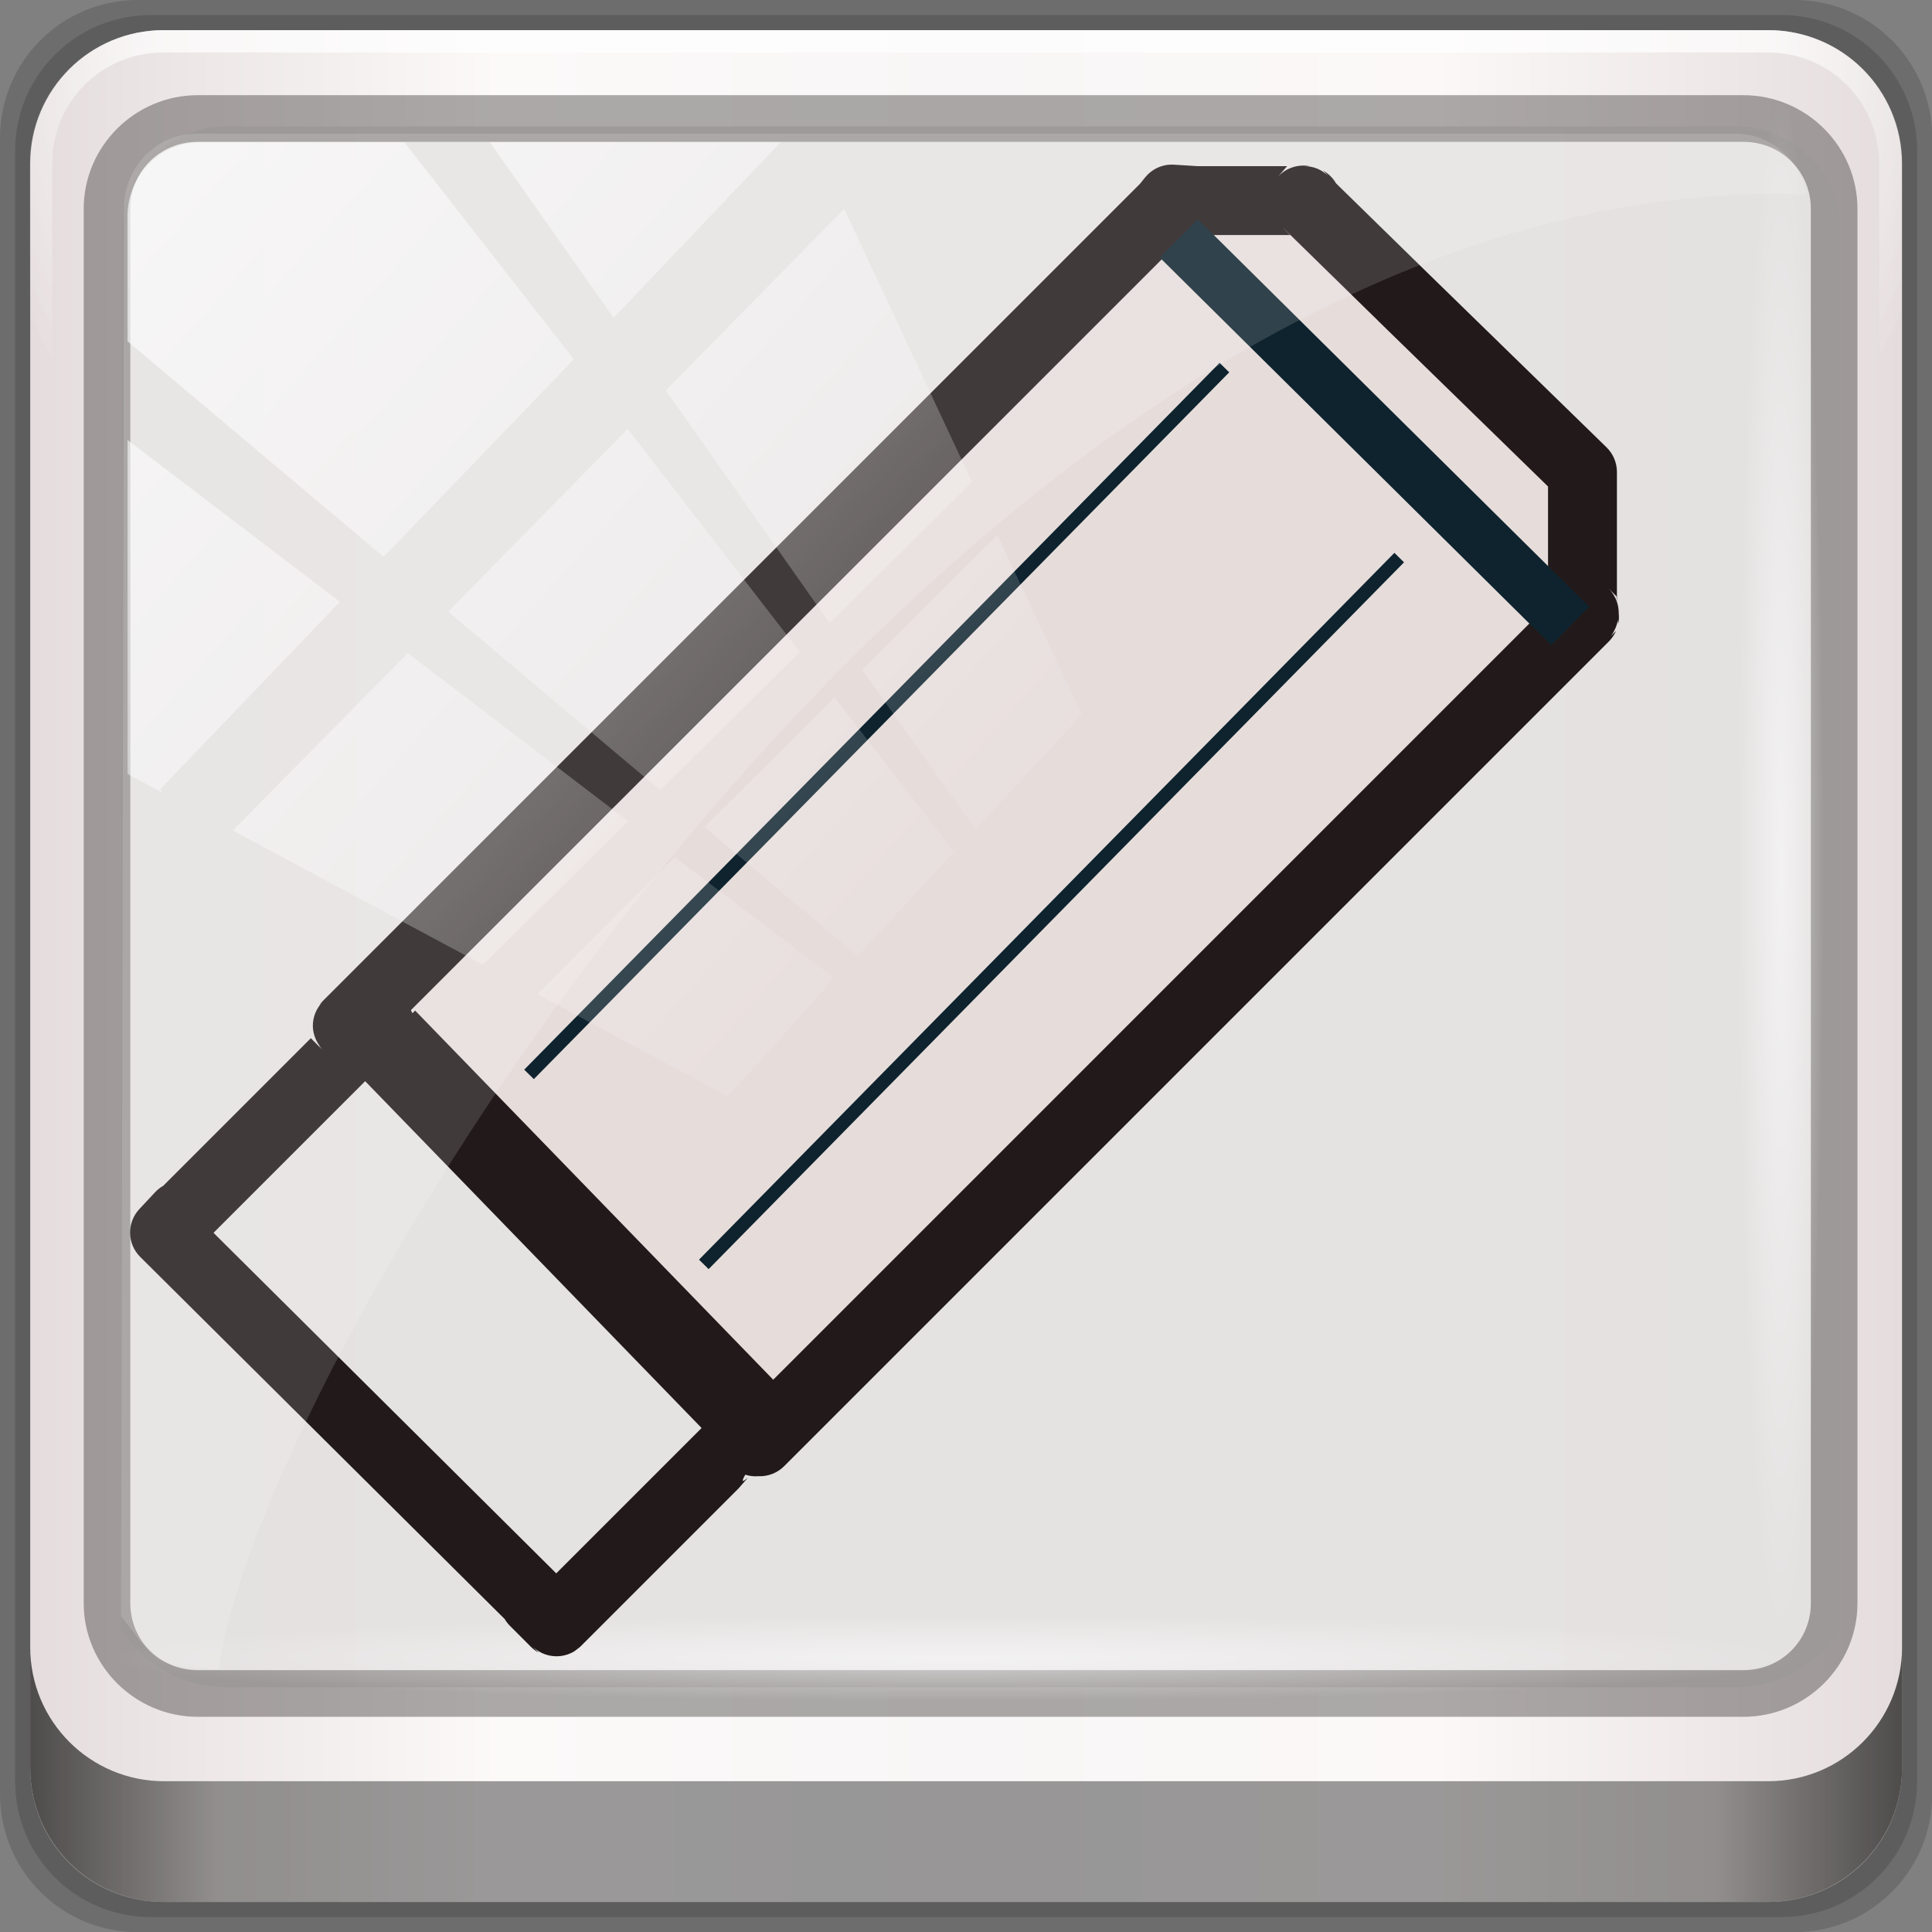<?xml version="1.0" encoding="UTF-8" standalone="no"?>
<!-- Created with Inkscape (http://www.inkscape.org/) -->

<svg
   xmlns:dc="http://purl.org/dc/elements/1.1/"
   xmlns:cc="http://creativecommons.org/ns#"
   xmlns:rdf="http://www.w3.org/1999/02/22-rdf-syntax-ns#"
   xmlns:svg="http://www.w3.org/2000/svg"
   xmlns="http://www.w3.org/2000/svg"
   xmlns:xlink="http://www.w3.org/1999/xlink"
   xmlns:sodipodi="http://sodipodi.sourceforge.net/DTD/sodipodi-0.dtd"
   xmlns:inkscape="http://www.inkscape.org/namespaces/inkscape"
   width="96"
   height="96"
   viewBox="0 0 96 96"
   version="1.1"
   id="svg1072"
   inkscape:version="0.92.1 r15371"
   sodipodi:docname="draw-eraser.svg">
  <rect x="0" y="0" width="96" height="96" fill="#808080" stroke="none"/>
  <defs
     id="defs1066">
    <linearGradient
       inkscape:collect="always"
       xlink:href="#linearGradient6139-0"
       id="linearGradient7426"
       gradientUnits="userSpaceOnUse"
       gradientTransform="matrix(1.142,0,0,1.142,7.069,-16.144)"
       x1="6"
       y1="47"
       x2="90"
       y2="47" />
    <linearGradient
       id="linearGradient6139-0">
      <stop
         style="stop-color:#e5dddd;stop-opacity:1"
         offset="0"
         id="stop6141-2" />
      <stop
         id="stop6151-0"
         offset="0.25"
         style="stop-color:#fcf9f9;stop-opacity:1" />
      <stop
         id="stop6147-1"
         offset="0.5"
         style="stop-color:#f8f6f6;stop-opacity:1" />
      <stop
         style="stop-color:#fcf8f8;stop-opacity:1"
         offset="0.75"
         id="stop6149-4" />
      <stop
         style="stop-color:#e5dddd;stop-opacity:1"
         offset="1"
         id="stop6143-4" />
    </linearGradient>
    <radialGradient
       inkscape:collect="always"
       xlink:href="#linearGradient4091-0-3-0-7"
       id="radialGradient7430"
       gradientUnits="userSpaceOnUse"
       gradientTransform="matrix(-1.144,0,0,-0.933,212.762,-20.401)"
       cx="48"
       cy="-27"
       fx="48"
       fy="-27"
       r="42" />
    <linearGradient
       id="linearGradient4091-0-3-0-7">
      <stop
         id="stop4093-3-6-4-2"
         offset="0"
         style="stop-color:#ffffff;stop-opacity:1;" />
      <stop
         style="stop-color:#ffffff;stop-opacity:1;"
         offset="0.8"
         id="stop4099-6-1-8-3" />
      <stop
         id="stop4095-1-0-7-9"
         offset="1"
         style="stop-color:#ffffff;stop-opacity:0;" />
    </linearGradient>
    <linearGradient
       inkscape:collect="always"
       xlink:href="#linearGradient3832-0-6-1-1"
       id="linearGradient7460"
       gradientUnits="userSpaceOnUse"
       gradientTransform="matrix(1.031,0,0,1.031,12.372,-11.983)"
       x1="1.5"
       y1="88.172"
       x2="94.5"
       y2="88.172" />
    <linearGradient
       id="linearGradient3832-0-6-1-1">
      <stop
         id="stop3834-6-3-7-1"
         offset="0"
         style="stop-color:#000000;stop-opacity:1;" />
      <stop
         style="stop-color:#000000;stop-opacity:0.588;"
         offset="0.1"
         id="stop3872-2-4" />
      <stop
         id="stop3844-6-2-7-6"
         offset="0.9"
         style="stop-color:#000000;stop-opacity:0.588;" />
      <stop
         id="stop3836-5-0-2-9"
         offset="1"
         style="stop-color:#000000;stop-opacity:1;" />
    </linearGradient>
    <radialGradient
       inkscape:collect="always"
       xlink:href="#linearGradient4133"
       id="radialGradient7462"
       gradientUnits="userSpaceOnUse"
       gradientTransform="matrix(1.005,0,0,0.051,47.323,70.672)"
       cx="13.948"
       cy="44.893"
       fx="13.948"
       fy="44.893"
       r="43.199" />
    <linearGradient
       id="linearGradient4133"
       inkscape:collect="always">
      <stop
         id="stop4135"
         offset="0"
         style="stop-color:#ffffff;stop-opacity:1;" />
      <stop
         id="stop4137"
         offset="1"
         style="stop-color:#ffffff;stop-opacity:0;" />
    </linearGradient>
    <radialGradient
       inkscape:collect="always"
       xlink:href="#linearGradient4133"
       id="radialGradient7464"
       gradientUnits="userSpaceOnUse"
       gradientTransform="matrix(0.916,0,0,0.051,19.706,-105.896)"
       cx="13.948"
       cy="44.893"
       fx="13.948"
       fy="44.893"
       r="43.199" />
    <linearGradient
       y2="14.514"
       x2="50.528"
       y1="-28.642"
       x1="2.771"
       gradientUnits="userSpaceOnUse"
       id="linearGradient7128"
       xlink:href="#linearGradient4133"
       inkscape:collect="always" />
    <clipPath
       id="clipPath4156-4"
       clipPathUnits="userSpaceOnUse">
      <path
         inkscape:connector-curvature="0"
         id="path4158-0"
         d="m 27.046,-55.695 -14.214,13.321 h 0.061 l 15.653,21.771 10.231,-10.546 C 38.562,-32.302 27.468,-54.819 27.046,-55.695 Z M 9.647,-39.383 -5.241,-25.321 15.988,-7.806 26.372,-18.383 Z m 31.491,12.951 -9.741,9.714 8.945,12.458 7.781,-7.555 z m -49.84,4.379 -13.754,12.982 26.283,13.846 0.061,-0.062 -0.123,-0.062 L 13.599,-5.401 -8.702,-22.053 Z m 38.015,7.401 -9.803,9.775 11.579,9.559 7.628,-7.401 -8.669,-11.009 z m 20.187,5.674 -7.383,7.216 6.188,8.542 5.82,-6.137 z m -32.195,6.322 -9.557,9.498 13.662,7.185 7.934,-7.678 z m 23.312,2.374 -7.107,6.938 8.363,6.907 5.361,-5.674 -0.061,-0.092 -0.092,0.123 -6.464,-8.203 z m -8.73,8.542 -7.505,7.339 10.354,5.458 c 1.397,-1.321 5.675,-6.123 5.851,-6.322 z"
         style="opacity:0.6;fill:#ffffff;fill-opacity:1;stroke:none" />
    </clipPath>
    <radialGradient
       inkscape:collect="always"
       xlink:href="#linearGradient4091-0-3-0-7"
       id="radialGradient1031"
       gradientUnits="userSpaceOnUse"
       gradientTransform="matrix(-1.144,0,0,-0.933,212.762,-20.401)"
       cx="48"
       cy="-27"
       fx="48"
       fy="-27"
       r="42" />
    <radialGradient
       r="42"
       fy="-27"
       fx="48"
       cy="-27"
       cx="48"
       gradientTransform="matrix(-1.144,0,0,-0.933,212.762,-20.401)"
       gradientUnits="userSpaceOnUse"
       id="radialGradient1064"
       xlink:href="#linearGradient4091-0-3-0-7"
       inkscape:collect="always" />
    <linearGradient
       id="linearGradient3489"
       inkscape:collect="always">
      <stop
         id="stop3491"
         offset="0"
         style="stop-color:#000000;stop-opacity:1;" />
      <stop
         id="stop3493"
         offset="1"
         style="stop-color:#000000;stop-opacity:0;" />
    </linearGradient>
    <linearGradient
       id="linearGradient3462">
      <stop
         id="stop3464"
         offset="0"
         style="stop-color:#bf0303;stop-opacity:1;" />
      <stop
         id="stop3466"
         offset="1"
         style="stop-color:#e20800;stop-opacity:1;" />
    </linearGradient>
    <linearGradient
       id="linearGradient4178">
      <stop
         id="stop4180"
         offset="0"
         style="stop-color:#dddddd;stop-opacity:1;" />
      <stop
         id="stop4182"
         offset="1"
         style="stop-color:#eeeeee;stop-opacity:1;" />
    </linearGradient>
    <linearGradient
       id="linearGradient4149">
      <stop
         id="stop4151"
         offset="0"
         style="stop-color:#00438a;stop-opacity:1;" />
      <stop
         id="stop4153"
         offset="1"
         style="stop-color:#0062cb;stop-opacity:1;" />
    </linearGradient>
    <linearGradient
       id="linearGradient4141">
      <stop
         id="stop4143"
         offset="0"
         style="stop-color:#eeeeee;stop-opacity:1;" />
      <stop
         id="stop4145"
         offset="1"
         style="stop-color:#dfdfdf;stop-opacity:1;" />
    </linearGradient>
    <linearGradient
       id="linearGradient4131">
      <stop
         id="stop4133"
         offset="0"
         style="stop-color:#888888;stop-opacity:1;" />
      <stop
         id="stop4135-3"
         offset="1"
         style="stop-color:#888888;stop-opacity:0;" />
    </linearGradient>
    <linearGradient
       id="linearGradient3981">
      <stop
         id="stop3983"
         offset="0"
         style="stop-color:#664e00;stop-opacity:0.406;" />
      <stop
         style="stop-color:#6d5d00;stop-opacity:0;"
         offset="0.146"
         id="stop3991" />
      <stop
         style="stop-color:white;stop-opacity:0;"
         offset="0.5"
         id="stop3989" />
      <stop
         id="stop3993"
         offset="0.876"
         style="stop-color:#7a6300;stop-opacity:0;" />
      <stop
         id="stop3985"
         offset="1"
         style="stop-color:#7d6600;stop-opacity:0.516;" />
    </linearGradient>
    <linearGradient
       id="linearGradient3074">
      <stop
         id="stop3076"
         offset="0"
         style="stop-color:white;stop-opacity:0.733;" />
      <stop
         id="stop3078"
         offset="1"
         style="stop-color:white;stop-opacity:0;" />
    </linearGradient>
    <linearGradient
       id="linearGradient3058">
      <stop
         id="stop3060"
         offset="0"
         style="stop-color:#9a7600;stop-opacity:1;" />
      <stop
         style="stop-color:#e3ad00;stop-opacity:1;"
         offset="0.093"
         id="stop3066" />
      <stop
         id="stop3070"
         offset="0.504"
         style="stop-color:#ffcd2c;stop-opacity:1;" />
      <stop
         id="stop3068"
         offset="0.916"
         style="stop-color:#e3ad00;stop-opacity:1;" />
      <stop
         id="stop3062"
         offset="1"
         style="stop-color:#b98d00;stop-opacity:1;" />
    </linearGradient>
    <radialGradient
       r="63.912"
       fy="124.289"
       fx="64.958"
       cy="115.709"
       cx="63.912"
       gradientTransform="matrix(1,0,0,0.198,0,92.822)"
       gradientUnits="userSpaceOnUse"
       id="radialGradient3616"
       xlink:href="#linearGradient3489"
       inkscape:collect="always" />
    <linearGradient
       y2="123.088"
       x2="16.842"
       y1="45.877"
       x1="16.154"
       gradientUnits="userSpaceOnUse"
       id="linearGradient4081"
       xlink:href="#linearGradient3058"
       inkscape:collect="always" />
    <linearGradient
       y2="86.317"
       x2="21.275"
       y1="86.317"
       x1="7.518"
       gradientUnits="userSpaceOnUse"
       id="linearGradient4085"
       xlink:href="#linearGradient3981"
       inkscape:collect="always" />
    <linearGradient
       y2="49.529"
       x2="119.132"
       y1="21.342"
       x1="119.132"
       gradientTransform="matrix(1.059,0,0,1.059,-3.759,-7.32)"
       gradientUnits="userSpaceOnUse"
       id="linearGradient4093"
       xlink:href="#linearGradient3058"
       inkscape:collect="always" />
    <radialGradient
       r="56.329"
       fy="-20.893"
       fx="62.803"
       cy="-20.893"
       cx="62.803"
       gradientTransform="matrix(2.149,-1.412281e-2,1.77308e-3,0.26,-72.157,22.145)"
       gradientUnits="userSpaceOnUse"
       id="radialGradient4095"
       xlink:href="#linearGradient3074"
       inkscape:collect="always" />
    <linearGradient
       y2="123.088"
       x2="16.842"
       y1="45.877"
       x1="16.154"
       gradientTransform="matrix(1,0,0,1,0.824,0)"
       gradientUnits="userSpaceOnUse"
       id="linearGradient4097"
       xlink:href="#linearGradient3058"
       inkscape:collect="always" />
    <linearGradient
       y2="86.317"
       x2="21.275"
       y1="86.317"
       x1="7.518"
       gradientTransform="matrix(1,0,0,1,0.824,0)"
       gradientUnits="userSpaceOnUse"
       id="linearGradient4101"
       xlink:href="#linearGradient3981"
       inkscape:collect="always" />
    <linearGradient
       inkscape:collect="always"
       xlink:href="#linearGradient3893"
       id="linearGradient3899"
       x1="64.79"
       y1="23.194"
       x2="70.086"
       y2="46.891"
       gradientUnits="userSpaceOnUse"
       gradientTransform="matrix(1.776,0,0,1.776,-35.003,-50.286)" />
    <radialGradient
       inkscape:collect="always"
       xlink:href="#linearGradient3225"
       id="radialGradient3889"
       gradientUnits="userSpaceOnUse"
       gradientTransform="matrix(2.545,2.553,-0.207,0.201,-75.945,-45.796)"
       cx="49.01"
       cy="8.495"
       fx="47.371"
       fy="6.77"
       r="3.975" />
    <radialGradient
       inkscape:collect="always"
       xlink:href="#linearGradient3225"
       id="radialGradient3885"
       gradientUnits="userSpaceOnUse"
       gradientTransform="matrix(2.545,2.553,-0.207,0.201,-74.428,-47.314)"
       cx="49.01"
       cy="8.495"
       fx="47.371"
       fy="6.77"
       r="3.975" />
    <radialGradient
       inkscape:collect="always"
       xlink:href="#linearGradient3225"
       id="radialGradient3881"
       gradientUnits="userSpaceOnUse"
       gradientTransform="matrix(2.545,2.553,-0.207,0.201,-72.911,-48.831)"
       cx="49.01"
       cy="8.495"
       fx="47.371"
       fy="6.77"
       r="3.975" />
    <radialGradient
       inkscape:collect="always"
       xlink:href="#linearGradient3225"
       id="radialGradient3877"
       gradientUnits="userSpaceOnUse"
       gradientTransform="matrix(2.545,2.553,-0.207,0.201,-71.431,-50.311)"
       cx="49.01"
       cy="8.495"
       fx="47.371"
       fy="6.77"
       r="3.975" />
    <radialGradient
       inkscape:collect="always"
       xlink:href="#linearGradient3865"
       id="radialGradient3871"
       cx="70.904"
       cy="34.192"
       fx="70.904"
       fy="34.192"
       r="7.703"
       gradientTransform="matrix(1.341,1.341,-0.399,0.399,-51.855,-10.44)"
       gradientUnits="userSpaceOnUse" />
    <linearGradient
       inkscape:collect="always"
       xlink:href="#linearGradient2966"
       id="linearGradient2972"
       x1="62.061"
       y1="36.836"
       x2="78.871"
       y2="36.836"
       gradientUnits="userSpaceOnUse"
       gradientTransform="matrix(1.739,0,0,1.946,-32.035,-29.492)" />
    <radialGradient
       inkscape:collect="always"
       xlink:href="#linearGradient3273"
       id="radialGradient2958"
       gradientUnits="userSpaceOnUse"
       gradientTransform="matrix(8.397,0,0,0.444,-321.817,-50.066)"
       cx="49.012"
       cy="2.674"
       fx="47.822"
       fy="2.718"
       r="1.725" />
    <linearGradient
       inkscape:collect="always"
       xlink:href="#linearGradient4133"
       id="linearGradient2954"
       gradientUnits="userSpaceOnUse"
       gradientTransform="matrix(-2.585,-2.579,2.57,-2.595,149.611,231.528)"
       x1="48.499"
       y1="0.812"
       x2="48.733"
       y2="2.366" />
    <radialGradient
       inkscape:collect="always"
       xlink:href="#linearGradient2598"
       id="radialGradient2927"
       gradientUnits="userSpaceOnUse"
       gradientTransform="matrix(2.269,2.306,-33.176,33.131,1836.068,-1915.404)"
       cx="45.812"
       cy="56.364"
       fx="45.812"
       fy="56.364"
       r="2.614" />
    <radialGradient
       inkscape:collect="always"
       xlink:href="#linearGradient3311"
       id="radialGradient2924"
       gradientUnits="userSpaceOnUse"
       gradientTransform="matrix(7.868166e-2,7.772119e-2,-0.996,1.009,51.154,-62.839)"
       cx="89.455"
       cy="100.747"
       fx="89.455"
       fy="100.747"
       r="47.746" />
    <radialGradient
       inkscape:collect="always"
       xlink:href="#linearGradient3303"
       id="radialGradient2917"
       gradientUnits="userSpaceOnUse"
       gradientTransform="matrix(6.555536e-2,7.112471e-2,-0.972,0.972,285.993,-182.775)"
       cx="76.492"
       cy="238.658"
       fx="99.251"
       fy="241.421"
       r="47.595" />
    <radialGradient
       inkscape:collect="always"
       xlink:href="#linearGradient4133"
       id="radialGradient2914"
       gradientUnits="userSpaceOnUse"
       gradientTransform="matrix(-0.882,0.882,-1.627445e-2,-1.603957e-2,116.025,-0.401)"
       cx="51.432"
       cy="-98.683"
       fx="51.432"
       fy="-98.683"
       r="47.595" />
    <radialGradient
       inkscape:collect="always"
       xlink:href="#linearGradient3225"
       id="radialGradient2911"
       gradientUnits="userSpaceOnUse"
       gradientTransform="matrix(2.401,2.434,-0.914,0.908,-6.706,-102.171)"
       cx="49.01"
       cy="8.495"
       fx="47.371"
       fy="6.77"
       r="3.975" />
    <linearGradient
       inkscape:collect="always"
       xlink:href="#linearGradient3217"
       id="linearGradient2907"
       gradientUnits="userSpaceOnUse"
       gradientTransform="matrix(3.419,0,0,3.42,-77.198,-85.092)"
       x1="48.915"
       y1="2.972"
       x2="48.913"
       y2="2.555" />
    <radialGradient
       inkscape:collect="always"
       xlink:href="#linearGradient3207"
       id="radialGradient2904"
       gradientUnits="userSpaceOnUse"
       gradientTransform="matrix(3.419,0,0,0.416,-77.198,-77.148)"
       cx="49.012"
       cy="2.674"
       fx="49.012"
       fy="2.674"
       r="1.725" />
    <linearGradient
       inkscape:collect="always"
       xlink:href="#linearGradient4133"
       id="linearGradient2901"
       gradientUnits="userSpaceOnUse"
       gradientTransform="matrix(2.401,2.434,-2.426,2.411,6.139,-114.936)"
       x1="48.499"
       y1="0.812"
       x2="48.733"
       y2="2.366" />
    <linearGradient
       inkscape:collect="always"
       xlink:href="#linearGradient3251"
       id="linearGradient2898"
       gradientUnits="userSpaceOnUse"
       gradientTransform="matrix(3.4,0,0,3.42,-76.308,-85.092)"
       x1="46.052"
       y1="3.1"
       x2="46.052"
       y2="2.396" />
    <radialGradient
       inkscape:collect="always"
       xlink:href="#linearGradient3273"
       id="radialGradient2895"
       gradientUnits="userSpaceOnUse"
       gradientTransform="matrix(2.268,0,0,0.416,-30.555,-77.148)"
       cx="49.012"
       cy="2.674"
       fx="49.012"
       fy="2.674"
       r="1.725" />
    <linearGradient
       inkscape:collect="always"
       xlink:href="#linearGradient3251"
       id="linearGradient2892"
       gradientUnits="userSpaceOnUse"
       gradientTransform="matrix(2.636,0,0,2.637,95.143,-65.81)"
       x1="46.052"
       y1="3.1"
       x2="46.052"
       y2="2.396" />
    <radialGradient
       inkscape:collect="always"
       xlink:href="#linearGradient3259"
       id="radialGradient2889"
       gradientUnits="userSpaceOnUse"
       gradientTransform="matrix(2.25,0,0,0.416,-210.425,-77.148)"
       cx="49.012"
       cy="2.674"
       fx="49.012"
       fy="2.674"
       r="1.725" />
    <radialGradient
       inkscape:collect="always"
       xlink:href="#linearGradient2257"
       id="radialGradient1580"
       gradientUnits="userSpaceOnUse"
       gradientTransform="matrix(1.52,8.839467e-2,-0.843,13.788,55.277,-1567.892)"
       cx="42.618"
       cy="120.642"
       fx="42.618"
       fy="120.642"
       r="3.407" />
    <radialGradient
       inkscape:collect="always"
       xlink:href="#linearGradient3311"
       id="radialGradient1576"
       gradientUnits="userSpaceOnUse"
       gradientTransform="matrix(6.228741e-2,-3.825032e-4,4.90218e-3,0.799,15.06,-17.076)"
       cx="95.506"
       cy="59.592"
       fx="95.506"
       fy="59.592"
       r="47.746" />
    <radialGradient
       inkscape:collect="always"
       xlink:href="#linearGradient3225"
       id="radialGradient1569"
       gradientUnits="userSpaceOnUse"
       gradientTransform="matrix(1.297,-1.880044e-3,7.085819e-4,0.489,-47.037,18.976)"
       cx="49.01"
       cy="8.495"
       fx="47.371"
       fy="6.77"
       r="3.975" />
    <linearGradient
       inkscape:collect="always"
       xlink:href="#linearGradient3217"
       id="linearGradient1565"
       gradientUnits="userSpaceOnUse"
       gradientTransform="matrix(1.297,0,0,1.297,-47.065,12.04)"
       x1="48.915"
       y1="2.972"
       x2="48.913"
       y2="2.555" />
    <radialGradient
       inkscape:collect="always"
       xlink:href="#linearGradient3207"
       id="radialGradient1562"
       gradientUnits="userSpaceOnUse"
       gradientTransform="matrix(1.297,0,0,0.158,-47.065,15.053)"
       cx="49.012"
       cy="2.674"
       fx="49.012"
       fy="2.674"
       r="1.725" />
    <linearGradient
       inkscape:collect="always"
       xlink:href="#linearGradient4133"
       id="linearGradient1559"
       gradientUnits="userSpaceOnUse"
       gradientTransform="matrix(1.297,-1.880044e-3,1.880044e-3,1.297,-47.047,12.108)"
       x1="48.499"
       y1="0.812"
       x2="48.733"
       y2="2.366" />
    <linearGradient
       inkscape:collect="always"
       xlink:href="#linearGradient3251"
       id="linearGradient1556"
       gradientUnits="userSpaceOnUse"
       gradientTransform="matrix(1.29,0,0,1.297,-46.727,12.04)"
       x1="46.052"
       y1="3.1"
       x2="46.052"
       y2="2.396" />
    <radialGradient
       inkscape:collect="always"
       xlink:href="#linearGradient3273"
       id="radialGradient1553"
       gradientUnits="userSpaceOnUse"
       gradientTransform="matrix(0.86,0,0,0.158,-29.371,15.053)"
       cx="49.012"
       cy="2.674"
       fx="49.012"
       fy="2.674"
       r="1.725" />
    <linearGradient
       inkscape:collect="always"
       xlink:href="#linearGradient3251"
       id="linearGradient1550"
       gradientUnits="userSpaceOnUse"
       x1="46.052"
       y1="3.1"
       x2="46.052"
       y2="2.396"
       gradientTransform="translate(53.872,19.353)" />
    <radialGradient
       inkscape:collect="always"
       xlink:href="#linearGradient3259"
       id="radialGradient1547"
       gradientUnits="userSpaceOnUse"
       gradientTransform="matrix(0.853,0,0,0.158,-62.041,15.053)"
       cx="49.012"
       cy="2.674"
       fx="49.012"
       fy="2.674"
       r="1.725" />
    <radialGradient
       inkscape:collect="always"
       xlink:href="#linearGradient4133"
       id="radialGradient1541"
       gradientUnits="userSpaceOnUse"
       gradientTransform="matrix(-1.51,2.641273e-3,-1.167078e-4,-9.110224e-3,87.052,7.439)"
       cx="34.678"
       cy="7.462"
       fx="34.678"
       fy="7.462"
       r="47.595" />
    <radialGradient
       inkscape:collect="always"
       xlink:href="#linearGradient3303"
       id="radialGradient1539"
       gradientUnits="userSpaceOnUse"
       gradientTransform="matrix(1,0,0,2.608014e-2,0,7.268)"
       cx="34.678"
       cy="7.462"
       fx="34.678"
       fy="7.462"
       r="47.595" />
    <linearGradient
       id="linearGradient2257">
      <stop
         style="stop-color:#b4942a;stop-opacity:1;"
         offset="0"
         id="stop2259" />
      <stop
         style="stop-color:#e4dcc9;stop-opacity:1"
         offset="1"
         id="stop2261" />
    </linearGradient>
    <linearGradient
       id="linearGradient3207">
      <stop
         style="stop-color:#ffffff;stop-opacity:1;"
         offset="0"
         id="stop3209" />
      <stop
         style="stop-color:#252525;stop-opacity:0;"
         offset="1"
         id="stop3211" />
    </linearGradient>
    <linearGradient
       inkscape:collect="always"
       id="linearGradient3217">
      <stop
         style="stop-color:#252525;stop-opacity:1;"
         offset="0"
         id="stop3219" />
      <stop
         style="stop-color:#252525;stop-opacity:0;"
         offset="1"
         id="stop3221" />
    </linearGradient>
    <linearGradient
       id="linearGradient3225">
      <stop
         style="stop-color:#ffffff;stop-opacity:1;"
         offset="0"
         id="stop3227" />
      <stop
         id="stop3978"
         offset="0.5"
         style="stop-color:#dbdbdb;stop-opacity:1;" />
      <stop
         style="stop-color:#878787;stop-opacity:1;"
         offset="1"
         id="stop3229" />
    </linearGradient>
    <linearGradient
       id="linearGradient3251">
      <stop
         style="stop-color:#000000;stop-opacity:1;"
         offset="0"
         id="stop3253" />
      <stop
         style="stop-color:#131313;stop-opacity:0;"
         offset="1"
         id="stop3255" />
    </linearGradient>
    <linearGradient
       id="linearGradient3259">
      <stop
         id="stop3261"
         offset="0"
         style="stop-color:#ffffff;stop-opacity:0.55;" />
      <stop
         id="stop3263"
         offset="1"
         style="stop-color:#000000;stop-opacity:0;" />
    </linearGradient>
    <linearGradient
       id="linearGradient3273">
      <stop
         style="stop-color:white;stop-opacity:0.881;"
         offset="0"
         id="stop3275" />
      <stop
         style="stop-color:#ffffff;stop-opacity:0;"
         offset="1"
         id="stop3277" />
    </linearGradient>
    <linearGradient
       id="linearGradient3303">
      <stop
         style="stop-color:#ffffff;stop-opacity:0.683;"
         offset="0"
         id="stop3305" />
      <stop
         style="stop-color:#ffffff;stop-opacity:0;"
         offset="1"
         id="stop3307" />
    </linearGradient>
    <linearGradient
       id="linearGradient3311">
      <stop
         style="stop-color:#2d2d2d;stop-opacity:1;"
         offset="0"
         id="stop3313" />
      <stop
         id="stop3319"
         offset="0.5"
         style="stop-color:#000000;stop-opacity:1;" />
      <stop
         style="stop-color:#000000;stop-opacity:1;"
         offset="1"
         id="stop3315" />
    </linearGradient>
    <linearGradient
       id="linearGradient2598">
      <stop
         style="stop-color:#252525;stop-opacity:1;"
         offset="0"
         id="stop2600" />
      <stop
         id="stop2606"
         offset="0.5"
         style="stop-color:#252525;stop-opacity:1;" />
      <stop
         style="stop-color:#252525;stop-opacity:1;"
         offset="0.75"
         id="stop2608" />
      <stop
         style="stop-color:#000000;stop-opacity:1;"
         offset="1"
         id="stop2602" />
    </linearGradient>
    <linearGradient
       id="linearGradient2966">
      <stop
         style="stop-color:#8b9084;stop-opacity:1;"
         offset="0"
         id="stop2968" />
      <stop
         id="stop2974"
         offset="0.082"
         style="stop-color:#cacdc7;stop-opacity:1;" />
      <stop
         style="stop-color:white;stop-opacity:1;"
         offset="0.203"
         id="stop2978" />
      <stop
         style="stop-color:#d6d6d6;stop-opacity:1;"
         offset="0.877"
         id="stop2976" />
      <stop
         style="stop-color:#8c9185;stop-opacity:1;"
         offset="1"
         id="stop2970" />
    </linearGradient>
    <linearGradient
       id="linearGradient3865">
      <stop
         style="stop-color:#ecedeb;stop-opacity:1;"
         offset="0"
         id="stop3867" />
      <stop
         id="stop3873"
         offset="0.5"
         style="stop-color:#e9eae7;stop-opacity:1;" />
      <stop
         style="stop-color:#babdb6;stop-opacity:1;"
         offset="1"
         id="stop3869" />
    </linearGradient>
    <linearGradient
       inkscape:collect="always"
       id="linearGradient3893">
      <stop
         style="stop-color:#2e3436;stop-opacity:1;"
         offset="0"
         id="stop3895" />
      <stop
         style="stop-color:#2e3436;stop-opacity:0;"
         offset="1"
         id="stop3897" />
    </linearGradient>
    <linearGradient
       id="linearGradient3972">
      <stop
         id="stop3974"
         offset="0"
         style="stop-color:#af4e4e;stop-opacity:1;" />
      <stop
         id="stop3976"
         offset="1"
         style="stop-color:#581f1f;stop-opacity:1;" />
    </linearGradient>
    <radialGradient
       inkscape:collect="always"
       xlink:href="#linearGradient3074"
       id="radialGradient2969"
       cx="86.758"
       cy="42.787"
       fx="112.229"
       fy="15.637"
       r="43.677"
       gradientTransform="matrix(1,0,0,0.998,0,0.125)"
       gradientUnits="userSpaceOnUse" />
    <radialGradient
       inkscape:collect="always"
       xlink:href="#linearGradient2598"
       id="radialGradient2967"
       gradientUnits="userSpaceOnUse"
       gradientTransform="matrix(2.477,2.518,-36.227,36.178,1993.16,-2091.56)"
       cx="45.945"
       cy="56.693"
       fx="45.945"
       fy="56.693"
       r="2.614" />
    <radialGradient
       inkscape:collect="always"
       xlink:href="#linearGradient3058"
       id="radialGradient2965"
       gradientUnits="userSpaceOnUse"
       gradientTransform="matrix(8.591691e-2,8.486812e-2,-1.088,1.102,44.112,-68.641)"
       cx="89.455"
       cy="100.747"
       fx="89.455"
       fy="100.747"
       r="47.746" />
    <linearGradient
       inkscape:collect="always"
       xlink:href="#linearGradient3058"
       id="linearGradient2963"
       gradientUnits="userSpaceOnUse"
       x1="36.23"
       y1="39.837"
       x2="112.423"
       y2="39.837"
       gradientTransform="matrix(1.092,0,0,1.092,-11.745,-2.311124e-2)" />
    <radialGradient
       inkscape:collect="always"
       xlink:href="#linearGradient3303"
       id="radialGradient2961"
       gradientUnits="userSpaceOnUse"
       gradientTransform="matrix(7.158357e-2,7.766505e-2,-1.061,1.061,300.547,-199.606)"
       cx="76.492"
       cy="238.658"
       fx="99.251"
       fy="241.421"
       r="47.595" />
    <radialGradient
       inkscape:collect="always"
       xlink:href="#linearGradient4133"
       id="radialGradient2959"
       gradientUnits="userSpaceOnUse"
       gradientTransform="matrix(-0.963,0.963,-1.777098e-2,-1.75145e-2,114.949,-0.461)"
       cx="51.432"
       cy="-98.683"
       fx="51.432"
       fy="-98.683"
       r="47.595" />
    <radialGradient
       inkscape:collect="always"
       xlink:href="#linearGradient3972"
       id="radialGradient2957"
       gradientUnits="userSpaceOnUse"
       gradientTransform="matrix(2.622,2.658,-0.998,0.992,-19.068,-111.59)"
       cx="49.01"
       cy="8.495"
       fx="47.371"
       fy="6.77"
       r="3.975" />
    <radialGradient
       inkscape:collect="always"
       xlink:href="#linearGradient3207"
       id="radialGradient2955"
       gradientUnits="userSpaceOnUse"
       gradientTransform="matrix(3.734,0,0,0.454,-92.793,-75.695)"
       cx="49.012"
       cy="2.674"
       fx="49.012"
       fy="2.674"
       r="1.725" />
    <linearGradient
       inkscape:collect="always"
       xlink:href="#linearGradient4133"
       id="linearGradient2953"
       gradientUnits="userSpaceOnUse"
       gradientTransform="matrix(2.622,2.658,-2.649,2.633,-5.042,-125.529)"
       x1="48.499"
       y1="0.812"
       x2="48.733"
       y2="2.366" />
    <radialGradient
       inkscape:collect="always"
       xlink:href="#linearGradient3273"
       id="radialGradient2951"
       gradientUnits="userSpaceOnUse"
       gradientTransform="matrix(2.476,0,0,0.454,-41.741,-75.817)"
       cx="49.012"
       cy="2.674"
       fx="49.012"
       fy="2.674"
       r="1.725" />
    <linearGradient
       inkscape:collect="always"
       xlink:href="#linearGradient3251"
       id="linearGradient2949"
       gradientUnits="userSpaceOnUse"
       gradientTransform="matrix(2.879,0,0,2.879,112.187,-63.516)"
       x1="46.052"
       y1="3.1"
       x2="46.052"
       y2="2.396" />
    <radialGradient
       inkscape:collect="always"
       xlink:href="#linearGradient3259"
       id="radialGradient2947"
       gradientUnits="userSpaceOnUse"
       gradientTransform="matrix(2.457,0,0,0.454,-221.479,-75.898)"
       cx="49.012"
       cy="2.674"
       fx="49.012"
       fy="2.674"
       r="1.725" />
    <radialGradient
       inkscape:collect="always"
       xlink:href="#linearGradient3865"
       id="radialGradient2945"
       gradientUnits="userSpaceOnUse"
       gradientTransform="matrix(1.464,1.464,-0.436,0.436,-68.368,-11.423)"
       cx="70.904"
       cy="34.192"
       fx="70.904"
       fy="34.192"
       r="7.703" />
    <linearGradient
       inkscape:collect="always"
       xlink:href="#linearGradient4133"
       id="linearGradient2943"
       gradientUnits="userSpaceOnUse"
       gradientTransform="matrix(-2.822,-2.816,2.807,-2.833,151.623,252.795)"
       x1="48.499"
       y1="0.812"
       x2="48.733"
       y2="2.366" />
    <linearGradient
       inkscape:collect="always"
       xlink:href="#linearGradient2966"
       id="linearGradient2941"
       gradientUnits="userSpaceOnUse"
       gradientTransform="matrix(1.899,0,0,2.125,-43.303,-23.916)"
       x1="62.061"
       y1="36.836"
       x2="78.871"
       y2="36.836" />
    <radialGradient
       inkscape:collect="always"
       xlink:href="#linearGradient3273"
       id="radialGradient2939"
       gradientUnits="userSpaceOnUse"
       gradientTransform="matrix(9.169,0,0,0.485,-359.82,-62.943)"
       cx="49.012"
       cy="2.674"
       fx="47.822"
       fy="2.718"
       r="1.725" />
    <radialGradient
       inkscape:collect="always"
       xlink:href="#linearGradient3225"
       id="radialGradient2937"
       gradientUnits="userSpaceOnUse"
       gradientTransform="matrix(3.011,3.011,-0.226,0.219,-101.114,-65.939)"
       cx="49.01"
       cy="8.495"
       fx="47.371"
       fy="6.77"
       r="3.975" />
    <radialGradient
       inkscape:collect="always"
       xlink:href="#linearGradient3225"
       id="radialGradient2935"
       gradientUnits="userSpaceOnUse"
       gradientTransform="matrix(2.928,2.928,-0.226,0.219,-98.625,-60.218)"
       cx="49.01"
       cy="8.495"
       fx="47.371"
       fy="6.77"
       r="3.975" />
    <radialGradient
       inkscape:collect="always"
       xlink:href="#linearGradient3225"
       id="radialGradient2933"
       gradientUnits="userSpaceOnUse"
       gradientTransform="matrix(2.779,2.787,-0.226,0.219,-93.017,-51.687)"
       cx="49.01"
       cy="8.495"
       fx="47.371"
       fy="6.77"
       r="3.975" />
    <radialGradient
       inkscape:collect="always"
       xlink:href="#linearGradient3225"
       id="radialGradient2931"
       gradientUnits="userSpaceOnUse"
       gradientTransform="matrix(2.583,2.583,-0.225,0.22,-85.044,-40.01)"
       cx="49.01"
       cy="8.495"
       fx="47.371"
       fy="6.77"
       r="3.975" />
    <linearGradient
       inkscape:collect="always"
       xlink:href="#linearGradient3893"
       id="linearGradient2929"
       gradientUnits="userSpaceOnUse"
       gradientTransform="matrix(1.939,0,0,1.939,-46.544,-46.621)"
       x1="64.79"
       y1="23.194"
       x2="70.086"
       y2="46.891" />
    <radialGradient
       r="63.912"
       fy="124.289"
       fx="64.958"
       cy="115.709"
       cx="63.912"
       gradientTransform="matrix(1,0,0,0.198,0,92.822)"
       gradientUnits="userSpaceOnUse"
       id="radialGradient2896"
       xlink:href="#linearGradient3489"
       inkscape:collect="always" />
    <radialGradient
       r="56.329"
       fy="-20.893"
       fx="62.803"
       cy="-20.893"
       cx="62.803"
       gradientTransform="matrix(2.149,-1.412281e-2,1.77308e-3,0.26,-72.157,22.145)"
       gradientUnits="userSpaceOnUse"
       id="radialGradient2878"
       xlink:href="#linearGradient3074"
       inkscape:collect="always" />
    <radialGradient
       inkscape:collect="always"
       xlink:href="#linearGradient3225"
       id="radialGradient2862"
       gradientUnits="userSpaceOnUse"
       gradientTransform="matrix(2.545,2.553,-0.207,0.201,-75.945,-45.796)"
       cx="49.01"
       cy="8.495"
       fx="47.371"
       fy="6.77"
       r="3.975" />
    <radialGradient
       inkscape:collect="always"
       xlink:href="#linearGradient3225"
       id="radialGradient2860"
       gradientUnits="userSpaceOnUse"
       gradientTransform="matrix(2.545,2.553,-0.207,0.201,-74.428,-47.314)"
       cx="49.01"
       cy="8.495"
       fx="47.371"
       fy="6.77"
       r="3.975" />
    <radialGradient
       inkscape:collect="always"
       xlink:href="#linearGradient3225"
       id="radialGradient2858"
       gradientUnits="userSpaceOnUse"
       gradientTransform="matrix(2.545,2.553,-0.207,0.201,-72.911,-48.831)"
       cx="49.01"
       cy="8.495"
       fx="47.371"
       fy="6.77"
       r="3.975" />
    <radialGradient
       inkscape:collect="always"
       xlink:href="#linearGradient3225"
       id="radialGradient2856"
       gradientUnits="userSpaceOnUse"
       gradientTransform="matrix(2.545,2.553,-0.207,0.201,-71.431,-50.311)"
       cx="49.01"
       cy="8.495"
       fx="47.371"
       fy="6.77"
       r="3.975" />
    <radialGradient
       inkscape:collect="always"
       xlink:href="#linearGradient3865"
       id="radialGradient2854"
       cx="70.904"
       cy="34.192"
       fx="70.904"
       fy="34.192"
       r="7.703"
       gradientTransform="matrix(1.341,1.341,-0.399,0.399,-51.855,-10.44)"
       gradientUnits="userSpaceOnUse" />
    <radialGradient
       inkscape:collect="always"
       xlink:href="#linearGradient3273"
       id="radialGradient2850"
       gradientUnits="userSpaceOnUse"
       gradientTransform="matrix(8.397,0,0,0.444,-321.817,-50.066)"
       cx="49.012"
       cy="2.674"
       fx="47.822"
       fy="2.718"
       r="1.725" />
    <radialGradient
       inkscape:collect="always"
       xlink:href="#linearGradient2598"
       id="radialGradient2846"
       gradientUnits="userSpaceOnUse"
       gradientTransform="matrix(2.269,2.306,-33.176,33.131,1836.068,-1915.404)"
       cx="45.812"
       cy="56.364"
       fx="45.812"
       fy="56.364"
       r="2.614" />
    <radialGradient
       inkscape:collect="always"
       xlink:href="#linearGradient3311"
       id="radialGradient2844"
       gradientUnits="userSpaceOnUse"
       gradientTransform="matrix(7.868166e-2,7.772119e-2,-0.996,1.009,51.154,-62.839)"
       cx="89.455"
       cy="100.747"
       fx="89.455"
       fy="100.747"
       r="47.746" />
    <radialGradient
       inkscape:collect="always"
       xlink:href="#linearGradient3303"
       id="radialGradient2842"
       gradientUnits="userSpaceOnUse"
       gradientTransform="matrix(6.555536e-2,7.112471e-2,-0.972,0.972,285.993,-182.775)"
       cx="76.492"
       cy="238.658"
       fx="99.251"
       fy="241.421"
       r="47.595" />
    <radialGradient
       inkscape:collect="always"
       xlink:href="#linearGradient4133"
       id="radialGradient2840"
       gradientUnits="userSpaceOnUse"
       gradientTransform="matrix(-0.882,0.882,-1.627445e-2,-1.603957e-2,116.025,-0.401)"
       cx="51.432"
       cy="-98.683"
       fx="51.432"
       fy="-98.683"
       r="47.595" />
    <radialGradient
       inkscape:collect="always"
       xlink:href="#linearGradient3225"
       id="radialGradient2838"
       gradientUnits="userSpaceOnUse"
       gradientTransform="matrix(2.401,2.434,-0.914,0.908,-6.706,-102.171)"
       cx="49.01"
       cy="8.495"
       fx="47.371"
       fy="6.77"
       r="3.975" />
    <radialGradient
       inkscape:collect="always"
       xlink:href="#linearGradient3207"
       id="radialGradient2834"
       gradientUnits="userSpaceOnUse"
       gradientTransform="matrix(3.419,0,0,0.416,-77.198,-77.148)"
       cx="49.012"
       cy="2.674"
       fx="49.012"
       fy="2.674"
       r="1.725" />
    <radialGradient
       inkscape:collect="always"
       xlink:href="#linearGradient3273"
       id="radialGradient2828"
       gradientUnits="userSpaceOnUse"
       gradientTransform="matrix(2.268,0,0,0.416,-30.555,-77.148)"
       cx="49.012"
       cy="2.674"
       fx="49.012"
       fy="2.674"
       r="1.725" />
    <radialGradient
       inkscape:collect="always"
       xlink:href="#linearGradient3259"
       id="radialGradient2824"
       gradientUnits="userSpaceOnUse"
       gradientTransform="matrix(2.25,0,0,0.416,-210.425,-77.148)"
       cx="49.012"
       cy="2.674"
       fx="49.012"
       fy="2.674"
       r="1.725" />
    <radialGradient
       inkscape:collect="always"
       xlink:href="#linearGradient2257"
       id="radialGradient2822"
       gradientUnits="userSpaceOnUse"
       gradientTransform="matrix(1.52,8.839467e-2,-0.843,13.788,55.277,-1567.892)"
       cx="42.618"
       cy="120.642"
       fx="42.618"
       fy="120.642"
       r="3.407" />
    <radialGradient
       inkscape:collect="always"
       xlink:href="#linearGradient3311"
       id="radialGradient2820"
       gradientUnits="userSpaceOnUse"
       gradientTransform="matrix(6.228741e-2,-3.825032e-4,4.90218e-3,0.799,15.06,-17.076)"
       cx="95.506"
       cy="59.592"
       fx="95.506"
       fy="59.592"
       r="47.746" />
    <radialGradient
       inkscape:collect="always"
       xlink:href="#linearGradient3225"
       id="radialGradient2818"
       gradientUnits="userSpaceOnUse"
       gradientTransform="matrix(1.297,-1.880044e-3,7.085819e-4,0.489,-47.037,18.976)"
       cx="49.01"
       cy="8.495"
       fx="47.371"
       fy="6.77"
       r="3.975" />
    <radialGradient
       inkscape:collect="always"
       xlink:href="#linearGradient3207"
       id="radialGradient2814"
       gradientUnits="userSpaceOnUse"
       gradientTransform="matrix(1.297,0,0,0.158,-47.065,15.053)"
       cx="49.012"
       cy="2.674"
       fx="49.012"
       fy="2.674"
       r="1.725" />
    <radialGradient
       inkscape:collect="always"
       xlink:href="#linearGradient3273"
       id="radialGradient2808"
       gradientUnits="userSpaceOnUse"
       gradientTransform="matrix(0.86,0,0,0.158,-29.371,15.053)"
       cx="49.012"
       cy="2.674"
       fx="49.012"
       fy="2.674"
       r="1.725" />
    <radialGradient
       inkscape:collect="always"
       xlink:href="#linearGradient3259"
       id="radialGradient2804"
       gradientUnits="userSpaceOnUse"
       gradientTransform="matrix(0.853,0,0,0.158,-62.041,15.053)"
       cx="49.012"
       cy="2.674"
       fx="49.012"
       fy="2.674"
       r="1.725" />
    <radialGradient
       inkscape:collect="always"
       xlink:href="#linearGradient4133"
       id="radialGradient2802"
       gradientUnits="userSpaceOnUse"
       gradientTransform="matrix(-1.51,2.641273e-3,-1.167078e-4,-9.110224e-3,87.052,7.439)"
       cx="34.678"
       cy="7.462"
       fx="34.678"
       fy="7.462"
       r="47.595" />
    <radialGradient
       inkscape:collect="always"
       xlink:href="#linearGradient3303"
       id="radialGradient2800"
       gradientUnits="userSpaceOnUse"
       gradientTransform="matrix(1,0,0,2.608014e-2,0,7.268)"
       cx="34.678"
       cy="7.462"
       fx="34.678"
       fy="7.462"
       r="47.595" />
    <radialGradient
       inkscape:collect="always"
       xlink:href="#linearGradient3489"
       id="radialGradient2798"
       cx="63.912"
       cy="115.709"
       fx="28.866"
       fy="135.335"
       r="63.912"
       gradientTransform="matrix(1,0,0,0.198,0,92.822)"
       gradientUnits="userSpaceOnUse" />
    <linearGradient
       y2="46.891"
       x2="70.086"
       y1="23.194"
       x1="64.79"
       gradientTransform="matrix(1.939,0,0,1.939,857.049,-905.877)"
       gradientUnits="userSpaceOnUse"
       id="linearGradient3042"
       xlink:href="#linearGradient3893"
       inkscape:collect="always" />
    <radialGradient
       r="3.975"
       fy="6.77"
       fx="47.371"
       cy="8.495"
       cx="49.01"
       gradientTransform="matrix(2.583,2.583,-0.225,0.22,1161.478,-8.66)"
       gradientUnits="userSpaceOnUse"
       id="radialGradient3045"
       xlink:href="#linearGradient3225"
       inkscape:collect="always" />
    <radialGradient
       r="3.975"
       fy="6.77"
       fx="47.371"
       cy="8.495"
       cx="49.01"
       gradientTransform="matrix(2.779,2.787,-0.226,0.219,1153.505,-20.337)"
       gradientUnits="userSpaceOnUse"
       id="radialGradient3048"
       xlink:href="#linearGradient3225"
       inkscape:collect="always" />
    <radialGradient
       r="3.975"
       fy="6.77"
       fx="47.371"
       cy="8.495"
       cx="49.01"
       gradientTransform="matrix(2.928,2.928,-0.226,0.219,1147.897,-28.868)"
       gradientUnits="userSpaceOnUse"
       id="radialGradient3051"
       xlink:href="#linearGradient3225"
       inkscape:collect="always" />
    <radialGradient
       r="3.975"
       fy="6.77"
       fx="47.371"
       cy="8.495"
       cx="49.01"
       gradientTransform="matrix(3.011,3.011,-0.226,0.219,1145.409,-34.589)"
       gradientUnits="userSpaceOnUse"
       id="radialGradient3055"
       xlink:href="#linearGradient3225"
       inkscape:collect="always" />
    <radialGradient
       r="1.725"
       fy="2.718"
       fx="47.822"
       cy="2.674"
       cx="49.012"
       gradientTransform="matrix(9.169,0,0,0.485,553.03,794.586)"
       gradientUnits="userSpaceOnUse"
       id="radialGradient3058"
       xlink:href="#linearGradient3273"
       inkscape:collect="always" />
    <linearGradient
       y2="36.836"
       x2="78.871"
       y1="36.836"
       x1="62.061"
       gradientTransform="matrix(1.899,0,0,2.125,860.29,-883.172)"
       gradientUnits="userSpaceOnUse"
       id="linearGradient3061"
       xlink:href="#linearGradient2966"
       inkscape:collect="always" />
    <linearGradient
       y2="2.366"
       x2="48.733"
       y1="0.812"
       x1="48.499"
       gradientTransform="matrix(-2.822,-2.816,2.807,-2.833,1398.145,284.146)"
       gradientUnits="userSpaceOnUse"
       id="linearGradient3064"
       xlink:href="#linearGradient4133"
       inkscape:collect="always" />
    <radialGradient
       r="7.703"
       fy="34.192"
       fx="70.904"
       cy="34.192"
       cx="70.904"
       gradientTransform="matrix(1.464,1.464,-0.436,0.436,1178.154,19.927)"
       gradientUnits="userSpaceOnUse"
       id="radialGradient3067"
       xlink:href="#linearGradient3865"
       inkscape:collect="always" />
    <radialGradient
       r="1.725"
       fy="2.674"
       fx="49.012"
       cy="2.674"
       cx="49.012"
       gradientTransform="matrix(2.457,0,0,0.454,-1122.398,-941.242)"
       gradientUnits="userSpaceOnUse"
       id="radialGradient3070"
       xlink:href="#linearGradient3259"
       inkscape:collect="always" />
    <linearGradient
       y2="2.396"
       x2="46.052"
       y1="3.1"
       x1="46.052"
       gradientTransform="matrix(2.879,0,0,2.879,-788.732,-928.861)"
       gradientUnits="userSpaceOnUse"
       id="linearGradient3073"
       xlink:href="#linearGradient3251"
       inkscape:collect="always" />
    <radialGradient
       r="1.725"
       fy="2.674"
       fx="49.012"
       cy="2.674"
       cx="49.012"
       gradientTransform="matrix(2.476,0,0,0.454,859.178,-941.161)"
       gradientUnits="userSpaceOnUse"
       id="radialGradient3076"
       xlink:href="#linearGradient3273"
       inkscape:collect="always" />
    <linearGradient
       y2="2.366"
       x2="48.733"
       y1="0.812"
       x1="48.499"
       gradientTransform="matrix(2.622,2.658,-2.649,2.633,1241.481,-94.178)"
       gradientUnits="userSpaceOnUse"
       id="linearGradient3079"
       xlink:href="#linearGradient4133"
       inkscape:collect="always" />
    <radialGradient
       r="1.725"
       fy="2.674"
       fx="49.012"
       cy="2.674"
       cx="49.012"
       gradientTransform="matrix(3.734,0,0,0.454,808.126,-941.039)"
       gradientUnits="userSpaceOnUse"
       id="radialGradient3082"
       xlink:href="#linearGradient3207"
       inkscape:collect="always" />
    <radialGradient
       r="3.975"
       fy="6.77"
       fx="47.371"
       cy="8.495"
       cx="49.01"
       gradientTransform="matrix(2.622,2.658,-0.998,0.992,1227.455,-80.239)"
       gradientUnits="userSpaceOnUse"
       id="radialGradient3085"
       xlink:href="#linearGradient3972"
       inkscape:collect="always" />
    <radialGradient
       r="47.595"
       fy="-98.683"
       fx="51.432"
       cy="-98.683"
       cx="51.432"
       gradientTransform="matrix(-0.963,0.963,-1.777098e-2,-1.75145e-2,1361.471,30.889)"
       gradientUnits="userSpaceOnUse"
       id="radialGradient3088"
       xlink:href="#linearGradient4133"
       inkscape:collect="always" />
    <radialGradient
       r="47.595"
       fy="241.421"
       fx="99.251"
       cy="238.658"
       cx="76.492"
       gradientTransform="matrix(7.158357e-2,7.766505e-2,-1.061,1.061,1547.069,-168.255)"
       gradientUnits="userSpaceOnUse"
       id="radialGradient3091"
       xlink:href="#linearGradient3303"
       inkscape:collect="always" />
    <radialGradient
       r="43.677"
       fy="15.637"
       fx="112.229"
       cy="42.787"
       cx="86.758"
       gradientTransform="matrix(1,0,0,0.998,1246.522,31.475)"
       gradientUnits="userSpaceOnUse"
       id="radialGradient3094"
       xlink:href="#linearGradient3074"
       inkscape:collect="always" />
    <linearGradient
       y2="39.837"
       x2="112.423"
       y1="39.837"
       x1="36.23"
       gradientTransform="matrix(1.092,0,0,1.092,1234.777,31.327)"
       gradientUnits="userSpaceOnUse"
       id="linearGradient3097"
       xlink:href="#linearGradient3058"
       inkscape:collect="always" />
    <radialGradient
       r="47.746"
       fy="100.747"
       fx="89.455"
       cy="100.747"
       cx="89.455"
       gradientTransform="matrix(8.591691e-2,8.486812e-2,-1.088,1.102,1290.635,-37.29)"
       gradientUnits="userSpaceOnUse"
       id="radialGradient3100"
       xlink:href="#linearGradient3058"
       inkscape:collect="always" />
    <radialGradient
       r="2.614"
       fy="56.693"
       fx="45.945"
       cy="56.693"
       cx="45.945"
       gradientTransform="matrix(2.477,2.518,-36.227,36.178,3239.682,-2060.21)"
       gradientUnits="userSpaceOnUse"
       id="radialGradient3103"
       xlink:href="#linearGradient2598"
       inkscape:collect="always" />
    <linearGradient
       gradientTransform="matrix(0.47,0,0,0.47,1574.81,89.504)"
       y2="315.016"
       x2="-246.357"
       y1="310.3"
       x1="-241.981"
       gradientUnits="userSpaceOnUse"
       id="linearGradient3502"
       xlink:href="#linearGradient3489"
       inkscape:collect="always" />
    <linearGradient
       gradientUnits="userSpaceOnUse"
       y2="260.125"
       x2="1464.389"
       y1="261.605"
       x1="1465.481"
       id="linearGradient3527"
       xlink:href="#linearGradient3489"
       inkscape:collect="always" />
    <linearGradient
       y2="441.958"
       x2="1152.983"
       y1="508.391"
       x1="1182.049"
       gradientTransform="matrix(0.465,0,0,0.464,-516.513,-118.428)"
       gradientUnits="userSpaceOnUse"
       id="linearGradient3486"
       xlink:href="#linearGradient4178"
       inkscape:collect="always" />
  </defs>
  <sodipodi:namedview
     id="base"
     pagecolor="#ffffff"
     bordercolor="#666666"
     borderopacity="1.0"
     inkscape:pageopacity="0.0"
     inkscape:pageshadow="2"
     inkscape:zoom="14.208333"
     inkscape:cx="38.791002"
     inkscape:cy="23.145777"
     inkscape:document-units="px"
     inkscape:current-layer="g986"
     showgrid="false"
     inkscape:showpageshadow="false"
     units="px"
     inkscape:lockguides="true"
     inkscape:window-width="1280"
     inkscape:window-height="972"
     inkscape:window-x="0"
     inkscape:window-y="26"
     inkscape:window-maximized="1"
     inkscape:snap-midpoints="true"
     inkscape:snap-page="true"
     inkscape:snap-to-guides="true"
     inkscape:snap-global="false" />
  <g
     inkscape:label="Livello 1"
     inkscape:groupmode="layer"
     id="layer1"
     transform="translate(0,-1026.52)">
    <g
       transform="matrix(0.97,0,0,0.97,-11.999,1038.142)"
       id="g986">
      <path
         inkscape:connector-curvature="0"
         id="path3288"
         d="M 104.281,-11.983 H 19.442 c -3.917,0 -7.07,3.153 -7.07,7.07 V 79.927 c 0,3.917 3.153,7.07 7.07,7.07 H 104.281 c 3.917,0 7.07,-3.153 7.07,-7.07 V -4.913 c 0,-3.917 -3.153,-7.07 -7.07,-7.07 z"
         style="display:inline;opacity:0.15;fill:#000000;fill-opacity:1;fill-rule:nonzero;stroke:none;stroke-width:1.031" />
      <path
         style="display:inline;opacity:0.15;fill:#000000;fill-opacity:1;fill-rule:nonzero;stroke:none;stroke-width:1.031"
         d="M 103.619,-11.209 H 20.105 c -3.856,0 -6.96,3.104 -6.96,6.96 V 79.264 c 0,3.856 3.104,6.96 6.96,6.96 h 83.514 c 3.856,0 6.96,-3.104 6.96,-6.96 V -4.25 c 0,-3.856 -3.104,-6.96 -6.96,-6.96 z"
         id="path4085"
         inkscape:connector-curvature="0" />
      <path
         inkscape:connector-curvature="0"
         id="rect4251-1"
         d="M 102.956,-10.436 H 20.767 c -3.794,0 -6.849,3.055 -6.849,6.849 V 78.601 c 0,3.794 3.055,6.849 6.849,6.849 h 82.188 c 3.794,0 6.849,-3.055 6.849,-6.849 V -3.587 c 0,-3.794 -3.055,-6.849 -6.849,-6.849 z"
         style="display:inline;opacity:1;fill:url(#linearGradient7426);fill-opacity:1;fill-rule:nonzero;stroke:none;stroke-width:1.031" />
      <path
         sodipodi:nodetypes="sscccsccscccsss"
         inkscape:connector-curvature="0"
         id="path1100"
         d="m 23.969,-5.505 c -2.993,0 -5.368,2.39 -5.368,5.4 v 22.377 7.56 41.682 c 1.15,1.759 3.11,2.936 5.368,2.936 h 4.295 68.714 4.295 c 2.258,0 4.219,-1.177 5.368,-2.936 V 29.832 22.271 -0.105 c 0,-3.01 -2.376,-5.4 -5.368,-5.4 z"
         style="display:inline;opacity:0.963;fill:#e4e1e1;fill-opacity:1;fill-rule:nonzero;stroke:none;stroke-width:1.077" />
      <g
         transform="matrix(1.07,0,0,1.07,-107.081,-15.573)"
         id="g3272">
        <path
           style="display:inline;opacity:0.45;fill:url(#radialGradient1064);fill-opacity:1;fill-rule:nonzero;stroke:none;stroke-width:1.067"
           d="m 119.467,4.8 c -3.546,0 -6.4,2.854 -6.4,6.4 v 16 h 1.067 v -16 c 0,-2.973 2.36,-5.333 5.333,-5.333 h 76.8 c 2.973,0 5.333,2.36 5.333,5.333 v 16 h 1.067 v -16 c 0,-3.546 -2.854,-6.4 -6.4,-6.4 z"
           id="path4236-5"
           inkscape:connector-curvature="0" />
      </g>
      <path
         style="color:#000000;font-style:normal;font-variant:normal;font-weight:normal;font-stretch:normal;font-size:medium;line-height:normal;font-family:Sans;-inkscape-font-specification:Sans;text-indent:0;text-align:start;text-decoration:none;text-decoration-line:none;letter-spacing:normal;word-spacing:normal;text-transform:none;writing-mode:lr-tb;direction:ltr;baseline-shift:baseline;text-anchor:start;display:inline;overflow:visible;visibility:visible;opacity:0.581;fill:#241f1f;fill-opacity:0.633;stroke:none;stroke-width:2.449;marker:none;enable-background:accumulate"
         d="m 22.502,-7.106 c -3.213,0 -5.844,2.618 -5.844,5.821 V 70.143 c 0,3.203 2.631,5.821 5.844,5.821 h 79.175 c 3.213,0 5.844,-2.618 5.844,-5.821 V -1.285 c 0,-3.203 -2.631,-5.821 -5.844,-5.821 z m 0,2.391 h 79.175 c 1.947,0 3.456,1.526 3.456,3.43 V 70.143 c 0,1.904 -1.509,3.43 -3.456,3.43 H 22.502 c -1.947,0 -3.456,-1.526 -3.456,-3.43 V -1.285 c 0,-1.904 1.509,-3.43 3.456,-3.43 z"
         id="path4989"
         inkscape:connector-curvature="0" />
      <path
         id="path4118"
         d="m 13.918,72.401 v 6.186 c 0,3.794 3.068,6.863 6.863,6.863 h 82.161 c 3.794,0 6.863,-3.068 6.863,-6.863 v -6.186 c 0,3.794 -3.068,6.863 -6.863,6.863 H 20.781 c -3.794,0 -6.863,-3.068 -6.863,-6.863 z"
         style="display:inline;opacity:0.658;fill:url(#linearGradient7460);fill-opacity:1;fill-rule:nonzero;stroke:none;stroke-width:1.031"
         inkscape:connector-curvature="0" />
      <rect
         ry="4.382"
         rx="0"
         y="70.758"
         x="17.914"
         height="4.382"
         width="86.865"
         id="rect4131"
         style="opacity:0.55;fill:url(#radialGradient7462);fill-opacity:1;stroke:none;stroke-width:1.031" />
      <rect
         transform="rotate(90)"
         style="opacity:0.55;fill:url(#radialGradient7464);fill-opacity:1;stroke:none;stroke-width:1.031"
         id="rect4141"
         width="79.132"
         height="4.382"
         x="-7.085"
         y="-105.81"
         rx="0"
         ry="4.382" />
      <g
         transform="matrix(1.513,0,0,1.513,-2357.617,-228.792)"
         id="layer1-7"
         inkscape:label="Layer 1">
        <g
           id="g1468"
           style="fill:#0e232e">
          <g
             id="g1475"
             transform="matrix(0.457,0,0,0.457,917.411,76.691)">
            <path
               transform="matrix(0.704,0.71,-0.704,0.71,0,0)"
               style="fill:#e8d4ce;fill-opacity:0.365;fill-rule:evenodd;stroke:none;stroke-width:1.426px;stroke-linecap:butt;stroke-linejoin:miter;stroke-opacity:1"
               d="m 1184.479,-957.647 5.814,-5.725 27.842,-1.886 7.698,7.017 -0.564,85.415 h -41.351 z"
               id="rect1056"
               inkscape:connector-curvature="0"
               sodipodi:nodetypes="ccccccc" />
            <path
               style="color:#000000;font-style:normal;font-variant:normal;font-weight:normal;font-stretch:normal;font-size:medium;line-height:normal;font-family:sans-serif;font-variant-ligatures:normal;font-variant-position:normal;font-variant-caps:normal;font-variant-numeric:normal;font-variant-alternates:normal;font-feature-settings:normal;text-indent:0;text-align:start;text-decoration:none;text-decoration-line:none;text-decoration-style:solid;text-decoration-color:#000000;letter-spacing:normal;word-spacing:normal;text-transform:none;writing-mode:lr-tb;direction:ltr;text-orientation:mixed;dominant-baseline:auto;baseline-shift:baseline;text-anchor:start;white-space:normal;shape-padding:0;clip-rule:nonzero;display:inline;overflow:visible;visibility:visible;opacity:1;isolation:auto;mix-blend-mode:normal;color-interpolation:sRGB;color-interpolation-filters:linearRGB;solid-color:#000000;solid-opacity:1;vector-effect:none;fill:#221a1a;fill-opacity:1;fill-rule:nonzero;stroke:none;stroke-width:5.1;stroke-linecap:round;stroke-linejoin:round;stroke-miterlimit:4;stroke-dasharray:none;stroke-dashoffset:4;stroke-opacity:1;color-rendering:auto;image-rendering:auto;shape-rendering:auto;text-rendering:auto;enable-background:accumulate"
               d="m 1506.869,157.944 c -0.74,0.028 -1.432,0.377 -1.895,0.955 l -0.377,0.471 -60.535,60.533 c -0.098,0.099 -0.187,0.206 -0.268,0.32 l 0.268,-0.268 c -0.478,0.479 -0.745,1.128 -0.744,1.805 0.012,0.625 0.253,1.223 0.678,1.682 l -0.252,-0.273 c 0.091,0.138 0.195,0.267 0.31,0.385 l -0.883,-0.889 -10.928,10.928 v 0.002 c -0.226,0.128 -0.43,0.289 -0.608,0.479 l -1.168,1.25 c -0.94,1.007 -0.911,2.578 0.066,3.549 l 27,26.826 c 0.106,0.18 0.234,0.346 0.381,0.494 l 1.568,1.57 c 0.168,0.166 0.358,0.308 0.564,0.422 l -0.476,-0.475 c 0.81,0.809 2.06,0.979 3.057,0.416 v -0.002 c 0.042,-0.025 0.084,-0.052 0.125,-0.08 0.119,-0.084 0.231,-0.178 0.334,-0.281 l -0.148,0.148 c 0.082,-0.063 0.16,-0.131 0.234,-0.203 l 11.676,-11.676 c 1.605,-1.828 -0.24,0.29 0.508,-1.029 0.312,0.1 0.64,0.138 0.967,0.113 0.712,0.031 1.405,-0.237 1.91,-0.74 l 61.103,-61.104 c 0.223,-0.224 0.403,-0.488 0.529,-0.777 l -0.375,0.375 c 0.089,-0.119 0.168,-0.246 0.234,-0.379 0.1,-0.184 0.178,-0.379 0.231,-0.582 0,-0.017 0.01,-0.034 0.014,-0.051 0.017,-0.058 0.032,-0.117 0.045,-0.176 l 0.016,0.301 c 0.053,-0.257 0.066,-0.52 0.039,-0.781 0,-0.292 -0.041,-0.583 -0.135,-0.859 v -0.002 c -0.125,-0.372 -0.334,-0.71 -0.611,-0.988 l 0.582,0.58 0.029,0.408 v -9.625 c -4e-4,-0.688 -0.279,-1.346 -0.771,-1.826 l -13.336,-13 -6.699,-6.553 c -0.231,-0.4 -0.565,-0.73 -0.969,-0.955 l 0.424,0.424 c -0.087,-0.086 -0.181,-0.166 -0.279,-0.238 l 0.16,0.154 c -0.123,-0.117 -0.257,-0.222 -0.4,-0.312 -0.041,-0.025 -0.083,-0.048 -0.125,-0.07 -0.358,-0.184 -0.755,-0.28 -1.158,-0.281 h 0.381 c -0.87,-0.16 -1.76,0.141 -2.353,0.797 l 0.691,-0.797 h -6.621 l -1.754,-0.109 c -0.085,-0.006 -0.171,-0.007 -0.256,-0.004 z m 8.33,4.689 c 0.01,0.005 0.013,0.009 0.02,0.014 l 0.525,0.512 6.519,6.377 v 0.004 l 12.566,12.252 v 8.525 l 0.48,-0.48 c -0.225,0.347 -0.362,0.743 -0.4,1.154 -0.014,0.095 -0.022,0.19 -0.025,0.285 0,0.024 0.01,0.048 0.01,0.072 -5e-4,0.029 -5e-4,0.059 0,0.088 v 0.041 l 0.01,-0.023 c 0.01,0.031 0.011,0.063 0.018,0.094 0.071,0.558 0.325,1.078 0.723,1.477 l -0.473,-0.473 c 0.115,0.22 0.262,0.422 0.435,0.6 l -1.668,-1.699 -57.945,57.947 c -0.255,-0.055 -0.516,-0.071 -0.775,-0.047 l 0.422,0.4 -0.242,0.242 c -0.864,-0.209 -1.774,0.046 -2.402,0.674 l -11.633,11.631 c 0.06,0.44 0.201,0.225 0.201,0.225 l -25.605,-25.441 12.609,-12.607 c 1.975,-5.976 4.565,1.356 2.016,-3.889 l 57.472,-57.47 0.576,0.037 c 0.053,0.004 0.107,0.006 0.16,0.006 h 6.926 z m 1.498,0.523 c 0,1e-5 0.01,1e-5 0.012,0 0.01,7.3e-4 0.021,0.001 0.031,0.002 h -0.078 c 0.012,-5.9e-4 0.023,-0.001 0.035,-0.002 z"
               id="path2276"
               inkscape:connector-curvature="0"
               sodipodi:nodetypes="cccccccccccccccccccccccccccccccccccccccccccccccccccccccccccccccccccccccccccccccccccccccccccccccccccccc" />
            <path
               style="fill:#2e110e;fill-rule:evenodd;stroke:#221a1a;stroke-width:6.3;stroke-linecap:butt;stroke-linejoin:miter;stroke-miterlimit:4;stroke-dasharray:none;stroke-opacity:1;fill-opacity:1"
               d="m 1448.637,222.812 27.308,28.152 v 0 0"
               id="path1453"
               inkscape:connector-curvature="0" />
            <path
               style="fill:#0e232e;fill-rule:evenodd;stroke:#0e232e;stroke-width:4;stroke-linecap:butt;stroke-linejoin:miter;stroke-miterlimit:4;stroke-dasharray:none;stroke-opacity:1"
               d="m 1507.475,163.411 28.997,28.716"
               id="path1455"
               inkscape:connector-curvature="0" />
            <path
               style="fill:#0e232e;fill-rule:evenodd;stroke:#0e232e;stroke-width:1px;stroke-linecap:butt;stroke-linejoin:miter;stroke-opacity:1"
               d="m 1510.854,172.983 -51.519,52.364"
               id="path1457"
               inkscape:connector-curvature="0" />
            <path
               inkscape:connector-curvature="0"
               id="path1459"
               d="m 1523.804,187.059 -51.519,52.364"
               style="fill:#0e232e;fill-rule:evenodd;stroke:#0e232e;stroke-width:1px;stroke-linecap:butt;stroke-linejoin:miter;stroke-opacity:1" />
          </g>
        </g>
      </g>
      <path
         inkscape:connector-curvature="0"
         id="rect4190"
         d="m 22.448,-5.133 c -2.055,0 -3.716,1.701 -3.721,3.799 L 18.574,70.799 c 1.973,2.599 1.717,2.486 5.002,2.762 1.86,-15.322 37.632,-75.613 79.821,-75.613 0.503,0 0.993,0.02 1.494,0.03 -0.312,-1.771 -1.805,-3.111 -3.633,-3.111 z"
         style="opacity:0.143;fill:#ffffff;fill-opacity:1;stroke:none;stroke-width:1.031"
         sodipodi:nodetypes="ssccscss" />
      <rect
         clip-path="url(#clipPath4156-4)"
         ry="3.957"
         rx="3.957"
         y="-30"
         x="2"
         height="92"
         width="92"
         id="rect4146"
         style="opacity:0.667;fill:url(#linearGradient7128);fill-opacity:1;stroke:none"
         transform="matrix(0.938,0,0,0.957,17.027,24.016)" />
      <g
         id="g1094"
         transform="matrix(1.07,0,0,1.07,-107.081,-15.573)">
        <path
           inkscape:connector-curvature="0"
           id="path1092"
           d="m 119.467,4.8 c -3.546,0 -6.4,2.854 -6.4,6.4 v 16 h 1.067 v -16 c 0,-2.973 2.36,-5.333 5.333,-5.333 h 76.8 c 2.973,0 5.333,2.36 5.333,5.333 v 16 h 1.067 v -16 c 0,-3.546 -2.854,-6.4 -6.4,-6.4 z"
           style="display:inline;opacity:0.45;fill:url(#radialGradient7430);fill-opacity:1;fill-rule:nonzero;stroke:none;stroke-width:1.067" />
      </g>
    </g>
  </g>
</svg>
